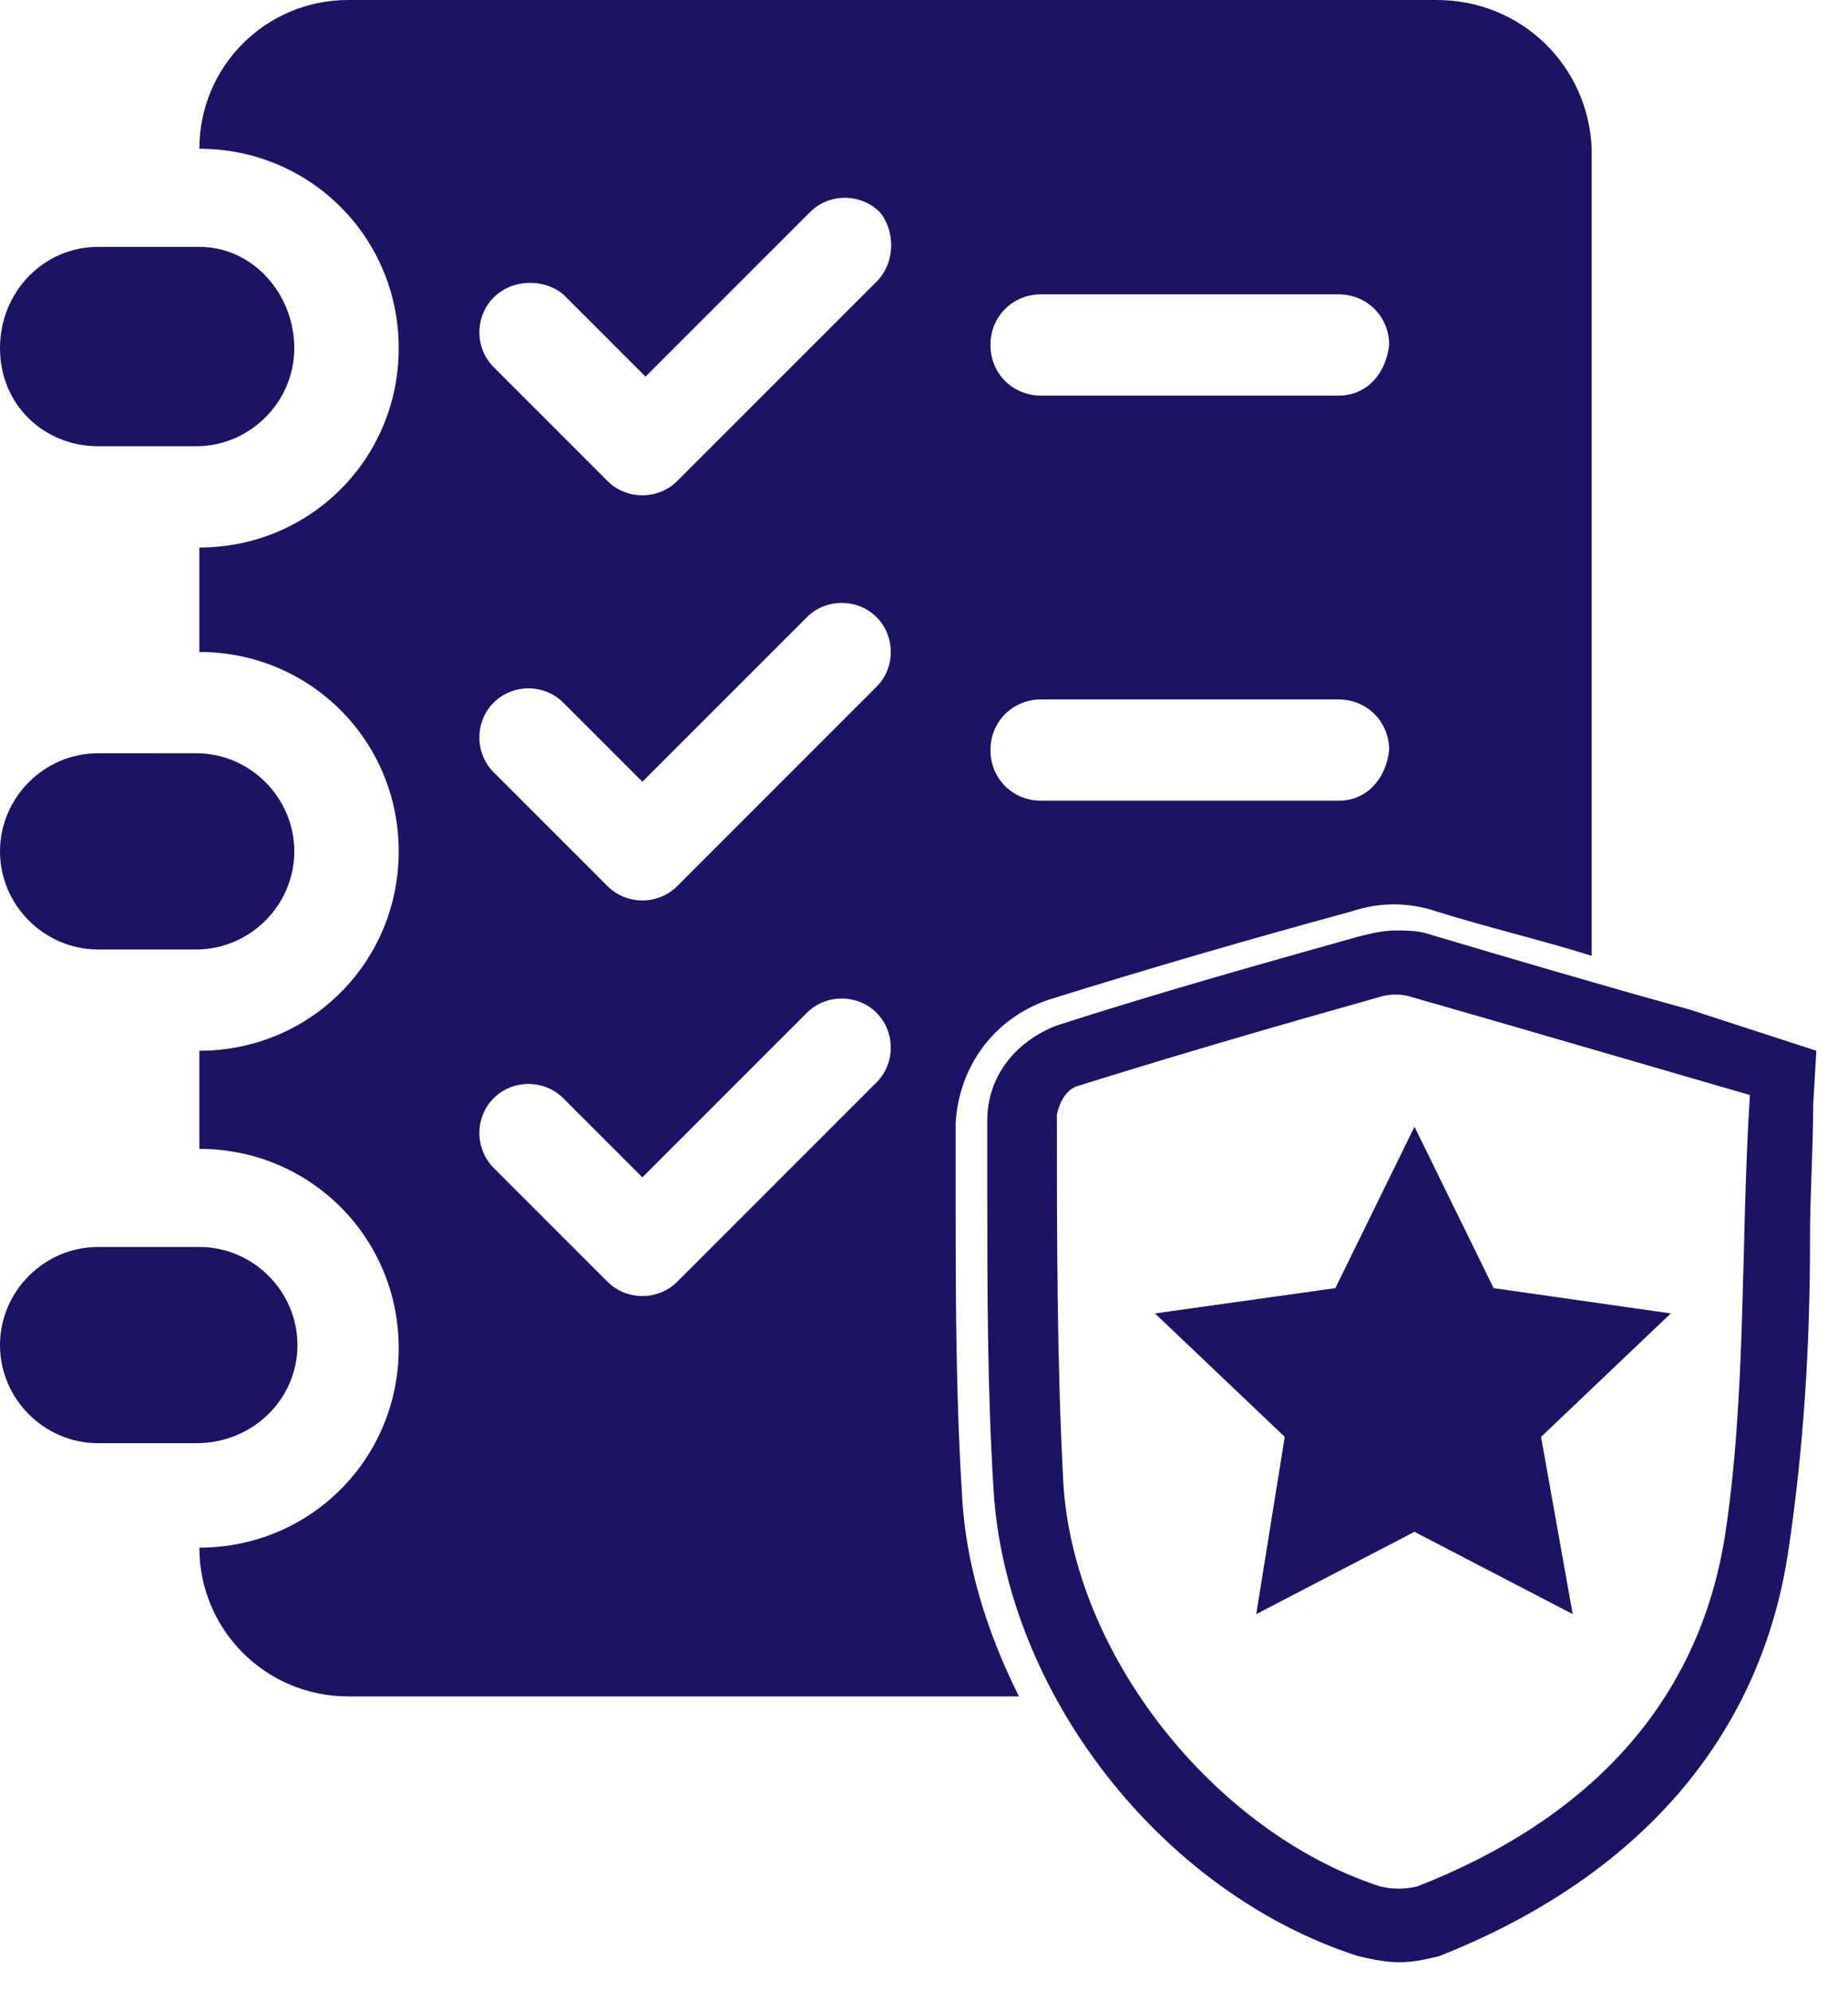 <?xml version="1.0" encoding="utf-8"?>
<!-- Generator: Adobe Illustrator 22.0.0, SVG Export Plug-In . SVG Version: 6.00 Build 0)  -->
<svg version="1.1" id="Group_1555" xmlns="http://www.w3.org/2000/svg" xmlns:xlink="http://www.w3.org/1999/xlink" x="0px" y="0px"
	 viewBox="0 0 58.4 62.9" style="enable-background:new 0 0 58.4 62.9;" xml:space="preserve">
<style type="text/css">
	.st0{fill:#1B1464;}
</style>
<g>
	<path class="st0" d="M9.4,42.5c0-1.7-1.4-3.1-3.1-3.1H3.1c-1.7,0-3.1,1.4-3.1,3.1s1.4,3.1,3.1,3.1h3.1C8,45.6,9.4,44.2,9.4,42.5z"
		/>
	<path class="st0" d="M3.1,30h3.1c1.7,0,3.1-1.4,3.1-3.1c0-1.7-1.4-3.1-3.1-3.1H3.1c-1.7,0-3.1,1.4-3.1,3.1C0,28.6,1.4,30,3.1,30z"
		/>
	<path class="st0" d="M3.1,14.1h3.1c1.7,0,3.1-1.4,3.1-3.1S8,7.8,6.3,7.8H3.1C1.4,7.8,0,9.2,0,11S1.4,14.1,3.1,14.1z"/>
	<path class="st0" d="M45.4,0H11C8.4,0,6.3,2.1,6.3,4.7c3.5,0,6.3,2.8,6.3,6.3c0,3.5-2.8,6.3-6.3,6.3v3.3c3.5,0,6.3,2.8,6.3,6.3
		c0,3.5-2.8,6.3-6.3,6.3v3.1c3.5,0,6.3,2.8,6.3,6.3c0,3.5-2.8,6.3-6.3,6.3c0,2.6,2.1,4.7,4.7,4.7h21.2c-1-2-1.7-4.2-1.8-6.4
		c-0.2-3.2-0.2-6.4-0.2-9.5v-2.2c0.1-1.8,1.2-3.3,2.9-3.9c3.2-1,6.3-1.9,9.6-2.8c0.9-0.3,1.8-0.3,2.7,0c1.6,0.5,3.3,0.9,4.9,1.4V4.7
		C50.2,2.1,48.1,0,45.4,0z M27.7,34.2L27.7,34.2l-6.3,6.3c-0.6,0.6-1.6,0.6-2.2,0l-3.6-3.6c-0.6-0.6-0.6-1.6,0-2.2
		c0.6-0.6,1.6-0.6,2.2,0l2.5,2.5l5.2-5.2c0.6-0.6,1.6-0.6,2.2,0C28.3,32.6,28.3,33.6,27.7,34.2z M27.7,21.7L27.7,21.7l-6.3,6.3
		c-0.6,0.6-1.6,0.6-2.2,0l-3.6-3.6c-0.6-0.6-0.6-1.6,0-2.2c0.6-0.6,1.6-0.6,2.2,0l2.5,2.5l5.2-5.2c0.6-0.6,1.6-0.6,2.2,0
		S28.3,21.1,27.7,21.7z M27.7,8.9L27.7,8.9l-6.3,6.3c-0.6,0.6-1.6,0.6-2.2,0l-3.6-3.6C15,11,15,10,15.6,9.4c0.6-0.6,1.6-0.6,2.2-0.1
		c0,0,0,0,0.1,0.1l2.5,2.5l5.2-5.2c0.6-0.6,1.6-0.6,2.2,0C28.3,7.3,28.3,8.3,27.7,8.9z M42.3,25.3h-9.4c-0.9,0-1.6-0.7-1.6-1.6
		c0-0.9,0.7-1.6,1.6-1.6h9.4c0.9,0,1.6,0.7,1.6,1.6C43.8,24.6,43.2,25.3,42.3,25.3z M42.3,12.5h-9.4c-0.9,0-1.6-0.7-1.6-1.6
		c0-0.9,0.7-1.6,1.6-1.6h9.4c0.9,0,1.6,0.7,1.6,1.6C43.8,11.8,43.2,12.5,42.3,12.5z"/>
	<path class="st0" d="M53.4,31.9c-2.9-0.8-5.6-1.6-8.3-2.4c-0.3-0.1-0.7-0.1-1-0.1c-0.4,0-0.8,0.1-1.2,0.2c-3.2,0.9-6.4,1.8-9.5,2.8
		c-1.3,0.5-2.2,1.6-2.2,3v2.2c0,3.1,0,6.3,0.2,9.5c0.4,6.4,5.3,12.7,11.5,14.7c0.4,0.1,0.9,0.2,1.3,0.2c0.5,0,0.9-0.1,1.3-0.2
		c6.3-2.5,10.1-6.9,11-12.7c0.5-3.3,0.7-6.6,0.7-9.9l0-0.1c0-1.4,0.1-2.8,0.1-4.2l0.1-1.7L53.4,31.9z M54.5,48.6
		c-0.9,5.5-4.6,9-9.7,11c-0.4,0.1-0.8,0.1-1.2,0c-5.2-1.7-9.7-7.3-10-12.8c-0.2-3.8-0.2-7.7-0.2-11.6c0.1-0.4,0.3-0.8,0.7-0.9
		c3.2-1,6.3-1.9,9.5-2.8c0.3-0.1,0.7-0.1,1,0c3.5,1,6.9,2,10.7,3.1C55,39.3,55.2,44.1,54.5,48.6z"/>
	<polygon class="st0" points="48.7,45.4 49.7,51 44.7,48.4 39.7,51 40.6,45.4 36.5,41.5 42.2,40.7 44.7,35.6 47.2,40.7 52.8,41.5 	
		"/>
</g>
</svg>
